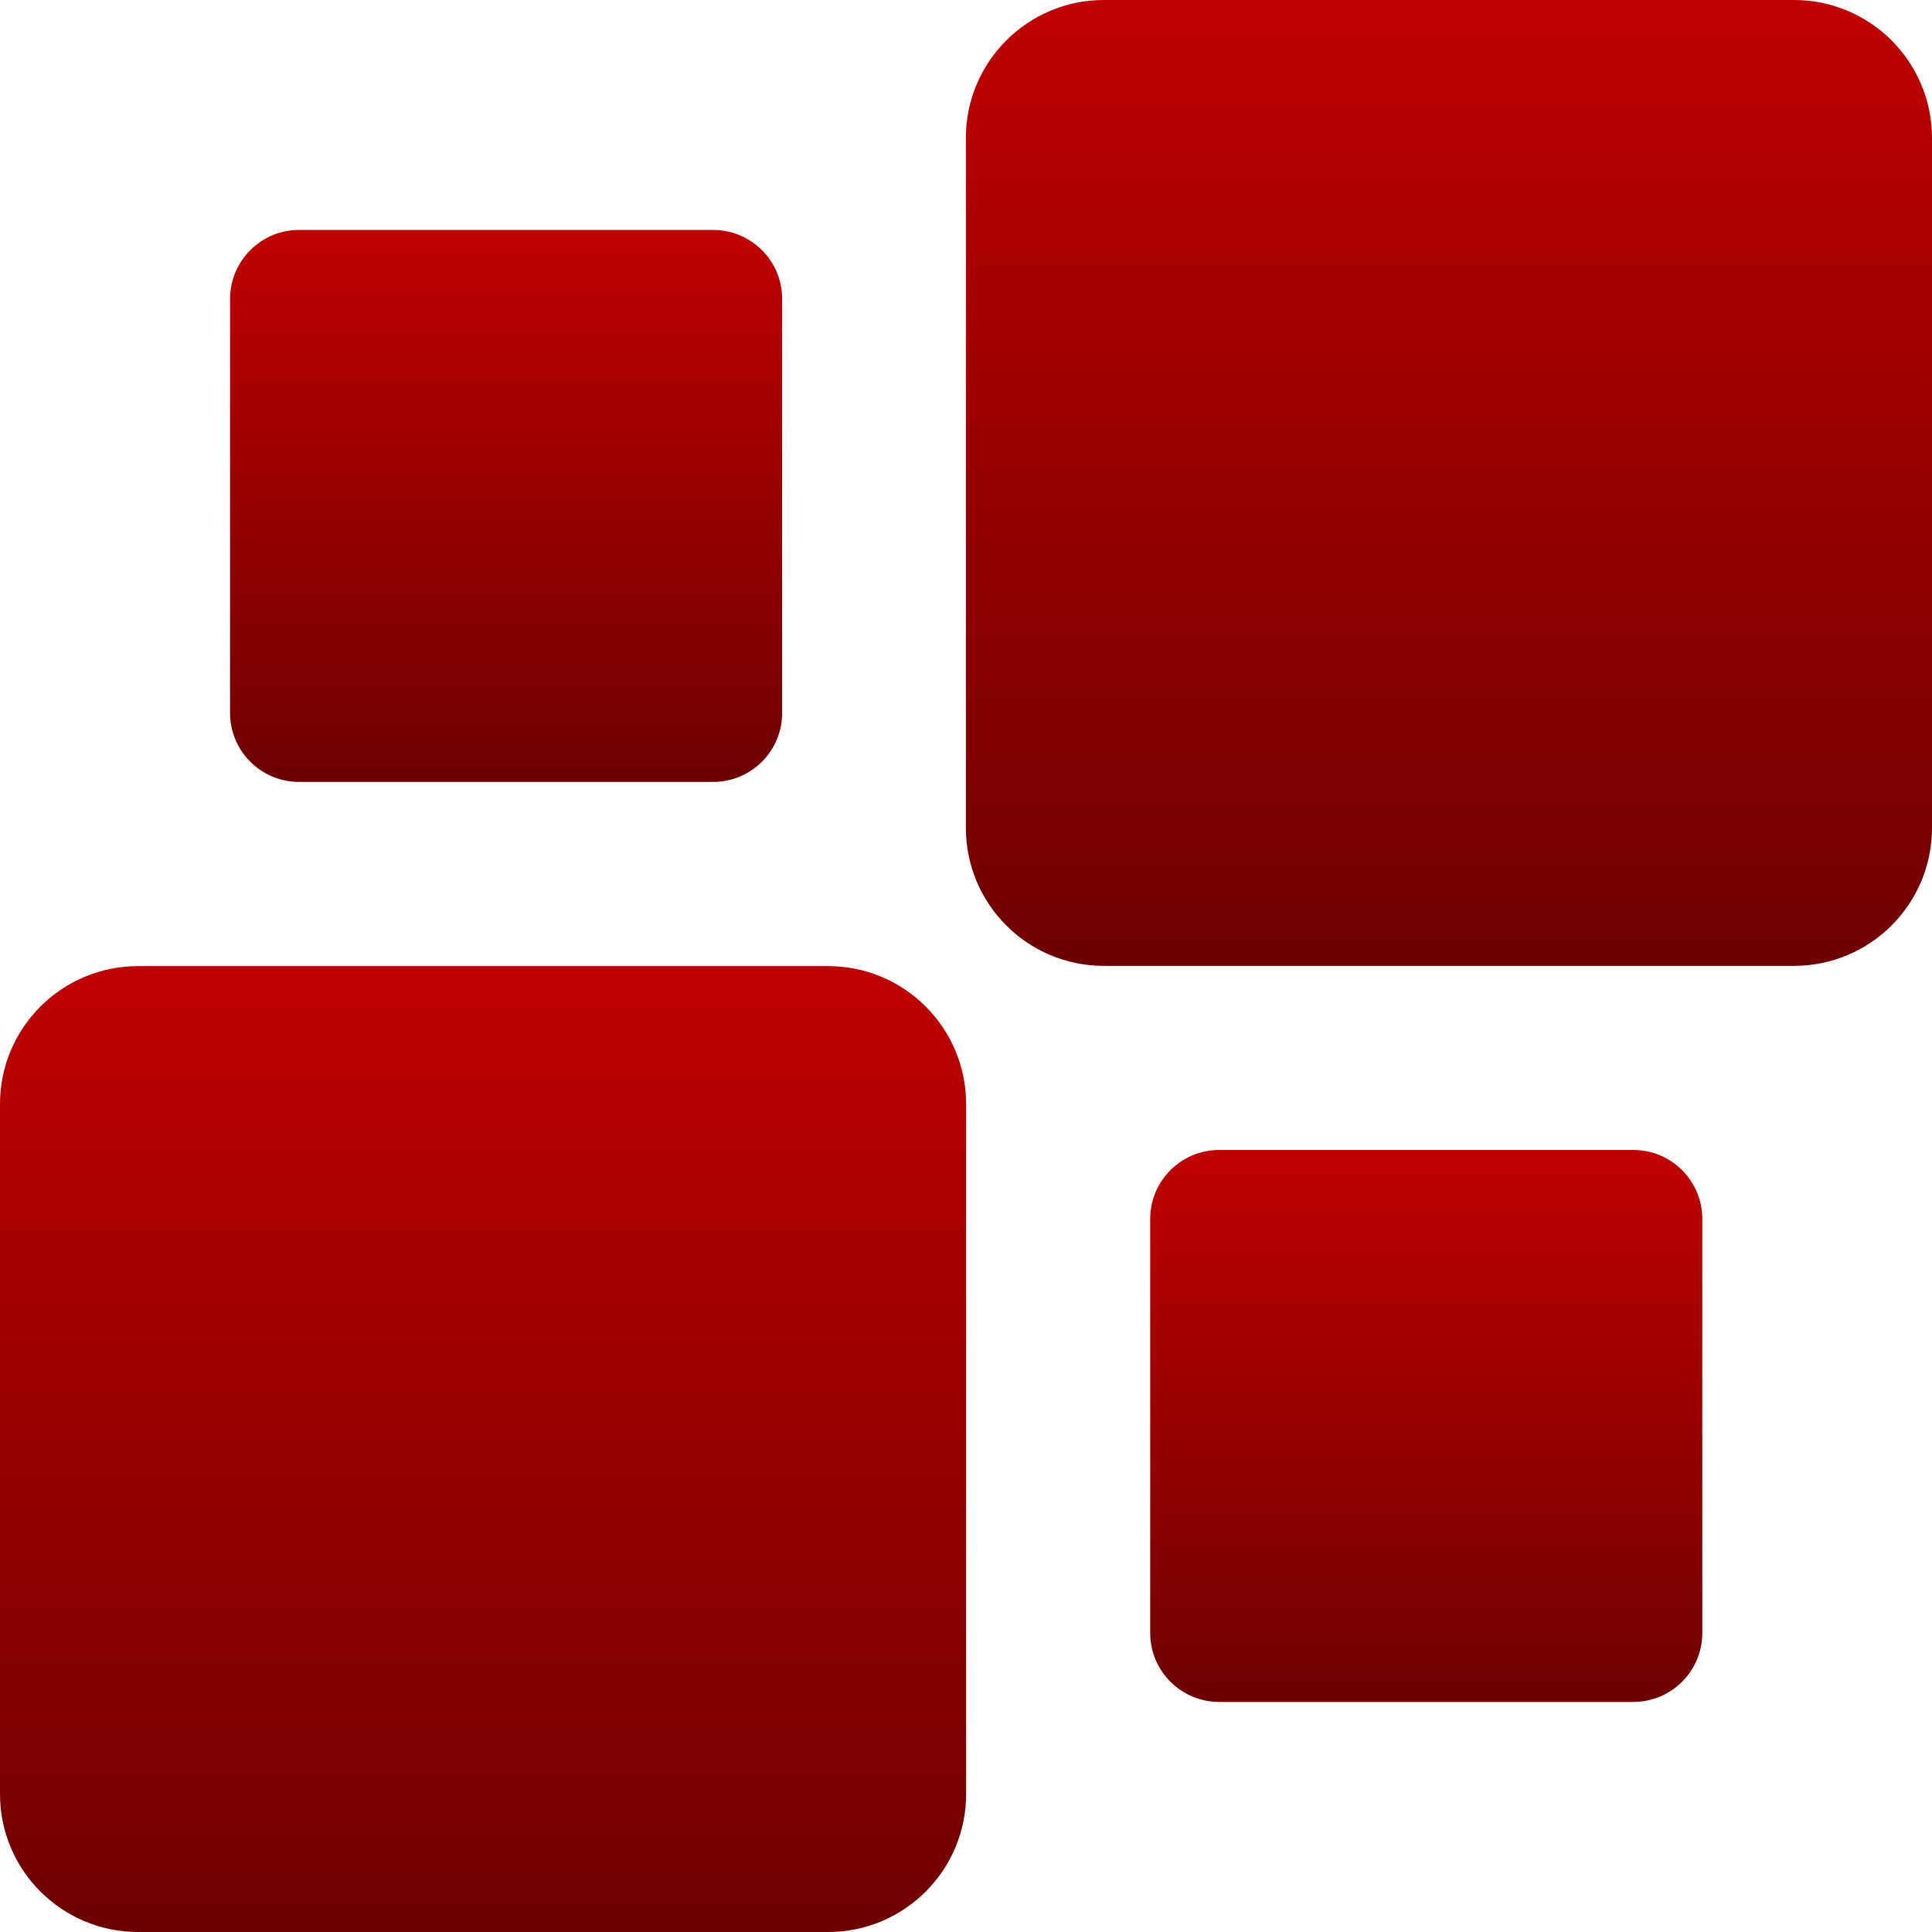 <svg xmlns="http://www.w3.org/2000/svg" xmlns:xlink="http://www.w3.org/1999/xlink" width="64" height="64" viewBox="0 0 64 64" version="1.1"><defs><linearGradient id="linear0" gradientUnits="userSpaceOnUse" x1="0" y1="0" x2="0" y2="1" gradientTransform="matrix(32.004,0,0,31.996,0,32.004)"><stop offset="0" style="stop-color:#bf0000;stop-opacity:1;"/><stop offset="1" style="stop-color:#6e0000;stop-opacity:1;"/></linearGradient><linearGradient id="linear1" gradientUnits="userSpaceOnUse" x1="0" y1="0" x2="0" y2="1" gradientTransform="matrix(32.004,0,0,31.996,31.996,0)"><stop offset="0" style="stop-color:#bf0000;stop-opacity:1;"/><stop offset="1" style="stop-color:#6e0000;stop-opacity:1;"/></linearGradient><linearGradient id="linear2" gradientUnits="userSpaceOnUse" x1="0" y1="0" x2="0" y2="1" gradientTransform="matrix(18.289,0,0,18.285,7.621,7.617)"><stop offset="0" style="stop-color:#bf0000;stop-opacity:1;"/><stop offset="1" style="stop-color:#6e0000;stop-opacity:1;"/></linearGradient><linearGradient id="linear3" gradientUnits="userSpaceOnUse" x1="0" y1="0" x2="0" y2="1" gradientTransform="matrix(18.289,0,0,18.285,38.102,38.094)"><stop offset="0" style="stop-color:#bf0000;stop-opacity:1;"/><stop offset="1" style="stop-color:#6e0000;stop-opacity:1;"/></linearGradient></defs><g id="surface1"><path style=" stroke:none;fill-rule:nonzero;fill:url(#linear0);" d="M 4.574 32.004 L 27.434 32.004 C 29.957 32.004 32.004 34.051 32.004 36.574 L 32.004 59.43 C 32.004 61.953 29.957 64 27.434 64 L 4.574 64 C 2.047 64 0 61.953 0 59.43 L 0 36.574 C 0 34.051 2.047 32.004 4.574 32.004 Z M 4.574 32.004 "/><path style=" stroke:none;fill-rule:nonzero;fill:url(#linear1);" d="M 36.566 0 L 59.426 0 C 61.953 0 64 2.047 64 4.57 L 64 27.426 C 64 29.949 61.953 31.996 59.426 31.996 L 36.566 31.996 C 34.043 31.996 31.996 29.949 31.996 27.426 L 31.996 4.57 C 31.996 2.047 34.043 0 36.566 0 Z M 36.566 0 "/><path style=" stroke:none;fill-rule:nonzero;fill:url(#linear2);" d="M 9.906 7.617 L 23.621 7.617 C 24.887 7.617 25.91 8.641 25.91 9.906 L 25.91 23.617 C 25.91 24.879 24.887 25.902 23.621 25.902 L 9.906 25.902 C 8.645 25.902 7.621 24.879 7.621 23.617 L 7.621 9.906 C 7.621 8.641 8.645 7.617 9.906 7.617 Z M 9.906 7.617 "/><path style=" stroke:none;fill-rule:nonzero;fill:url(#linear3);" d="M 40.391 38.094 L 54.105 38.094 C 55.367 38.094 56.391 39.117 56.391 40.379 L 56.391 54.094 C 56.391 55.355 55.367 56.379 54.105 56.379 L 40.391 56.379 C 39.125 56.379 38.102 55.355 38.102 54.094 L 38.102 40.379 C 38.102 39.117 39.125 38.094 40.391 38.094 Z M 40.391 38.094 "/></g></svg>

